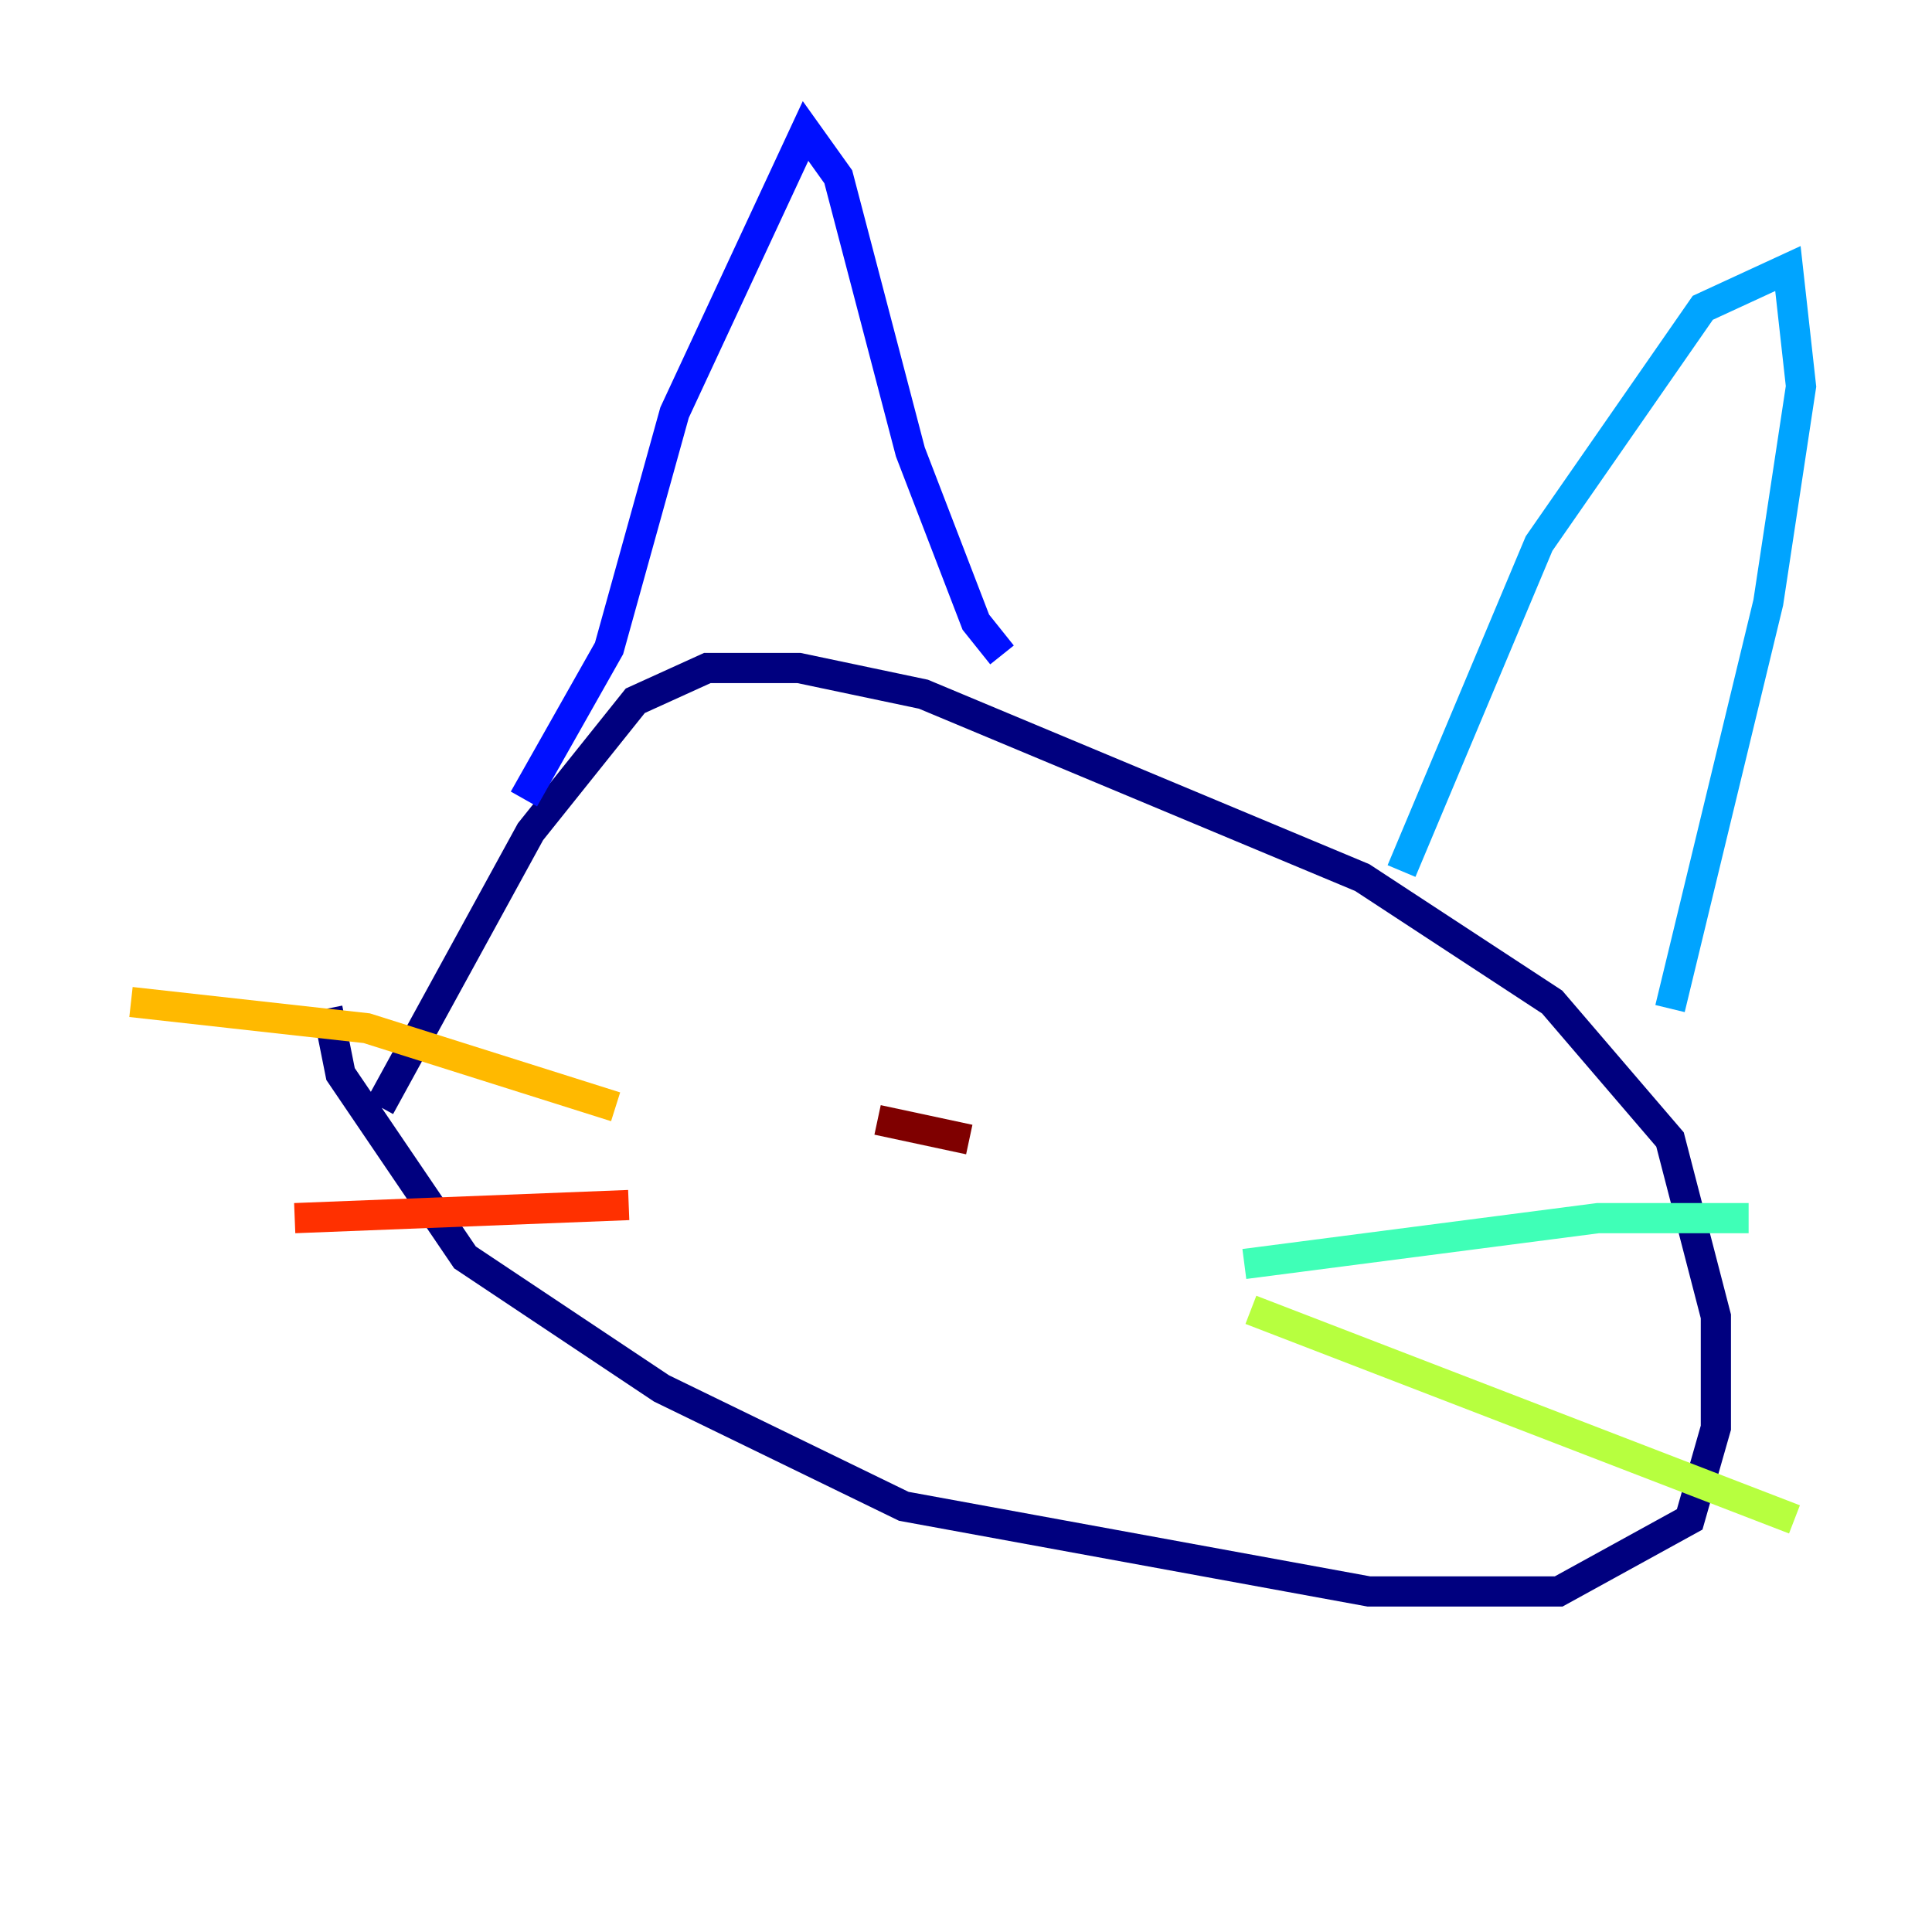 <?xml version="1.0" encoding="utf-8" ?>
<svg baseProfile="tiny" height="128" version="1.2" viewBox="0,0,128,128" width="128" xmlns="http://www.w3.org/2000/svg" xmlns:ev="http://www.w3.org/2001/xml-events" xmlns:xlink="http://www.w3.org/1999/xlink"><defs /><polyline fill="none" points="21.695,66.82 22.563,71.159 30.807,83.308 43.824,91.986 59.878,99.797 90.685,105.437 103.268,105.437 111.946,100.664 113.681,94.59 113.681,87.214 110.644,75.498 102.834,66.386 90.251,58.142 61.18,45.993 52.936,44.258 46.861,44.258 42.088,46.427 35.146,55.105 25.166,73.329" stroke="#00007f" stroke-width="2" /><polyline fill="none" points="34.712,52.936 40.352,42.956 44.691,27.336 53.37,8.678 55.539,11.715 60.312,29.939 64.651,41.22 66.386,43.39" stroke="#0010ff" stroke-width="2" /><polyline fill="none" points="110.644,66.82 117.153,39.919 119.322,25.6 118.454,17.79 112.814,20.393 101.966,36.014 92.854,57.709" stroke="#00a4ff" stroke-width="2" /><polyline fill="none" points="82.441,83.742 105.871,80.705 115.851,80.705" stroke="#3fffb7" stroke-width="2" /><polyline fill="none" points="82.875,86.78 118.888,100.664" stroke="#b7ff3f" stroke-width="2" /><polyline fill="none" points="40.786,73.329 24.298,68.122 8.678,66.386" stroke="#ffb900" stroke-width="2" /><polyline fill="none" points="41.654,79.837 19.525,80.705" stroke="#ff3000" stroke-width="2" /><polyline fill="none" points="58.142,74.197 64.217,75.498" stroke="#7f0000" stroke-width="2" /></svg>